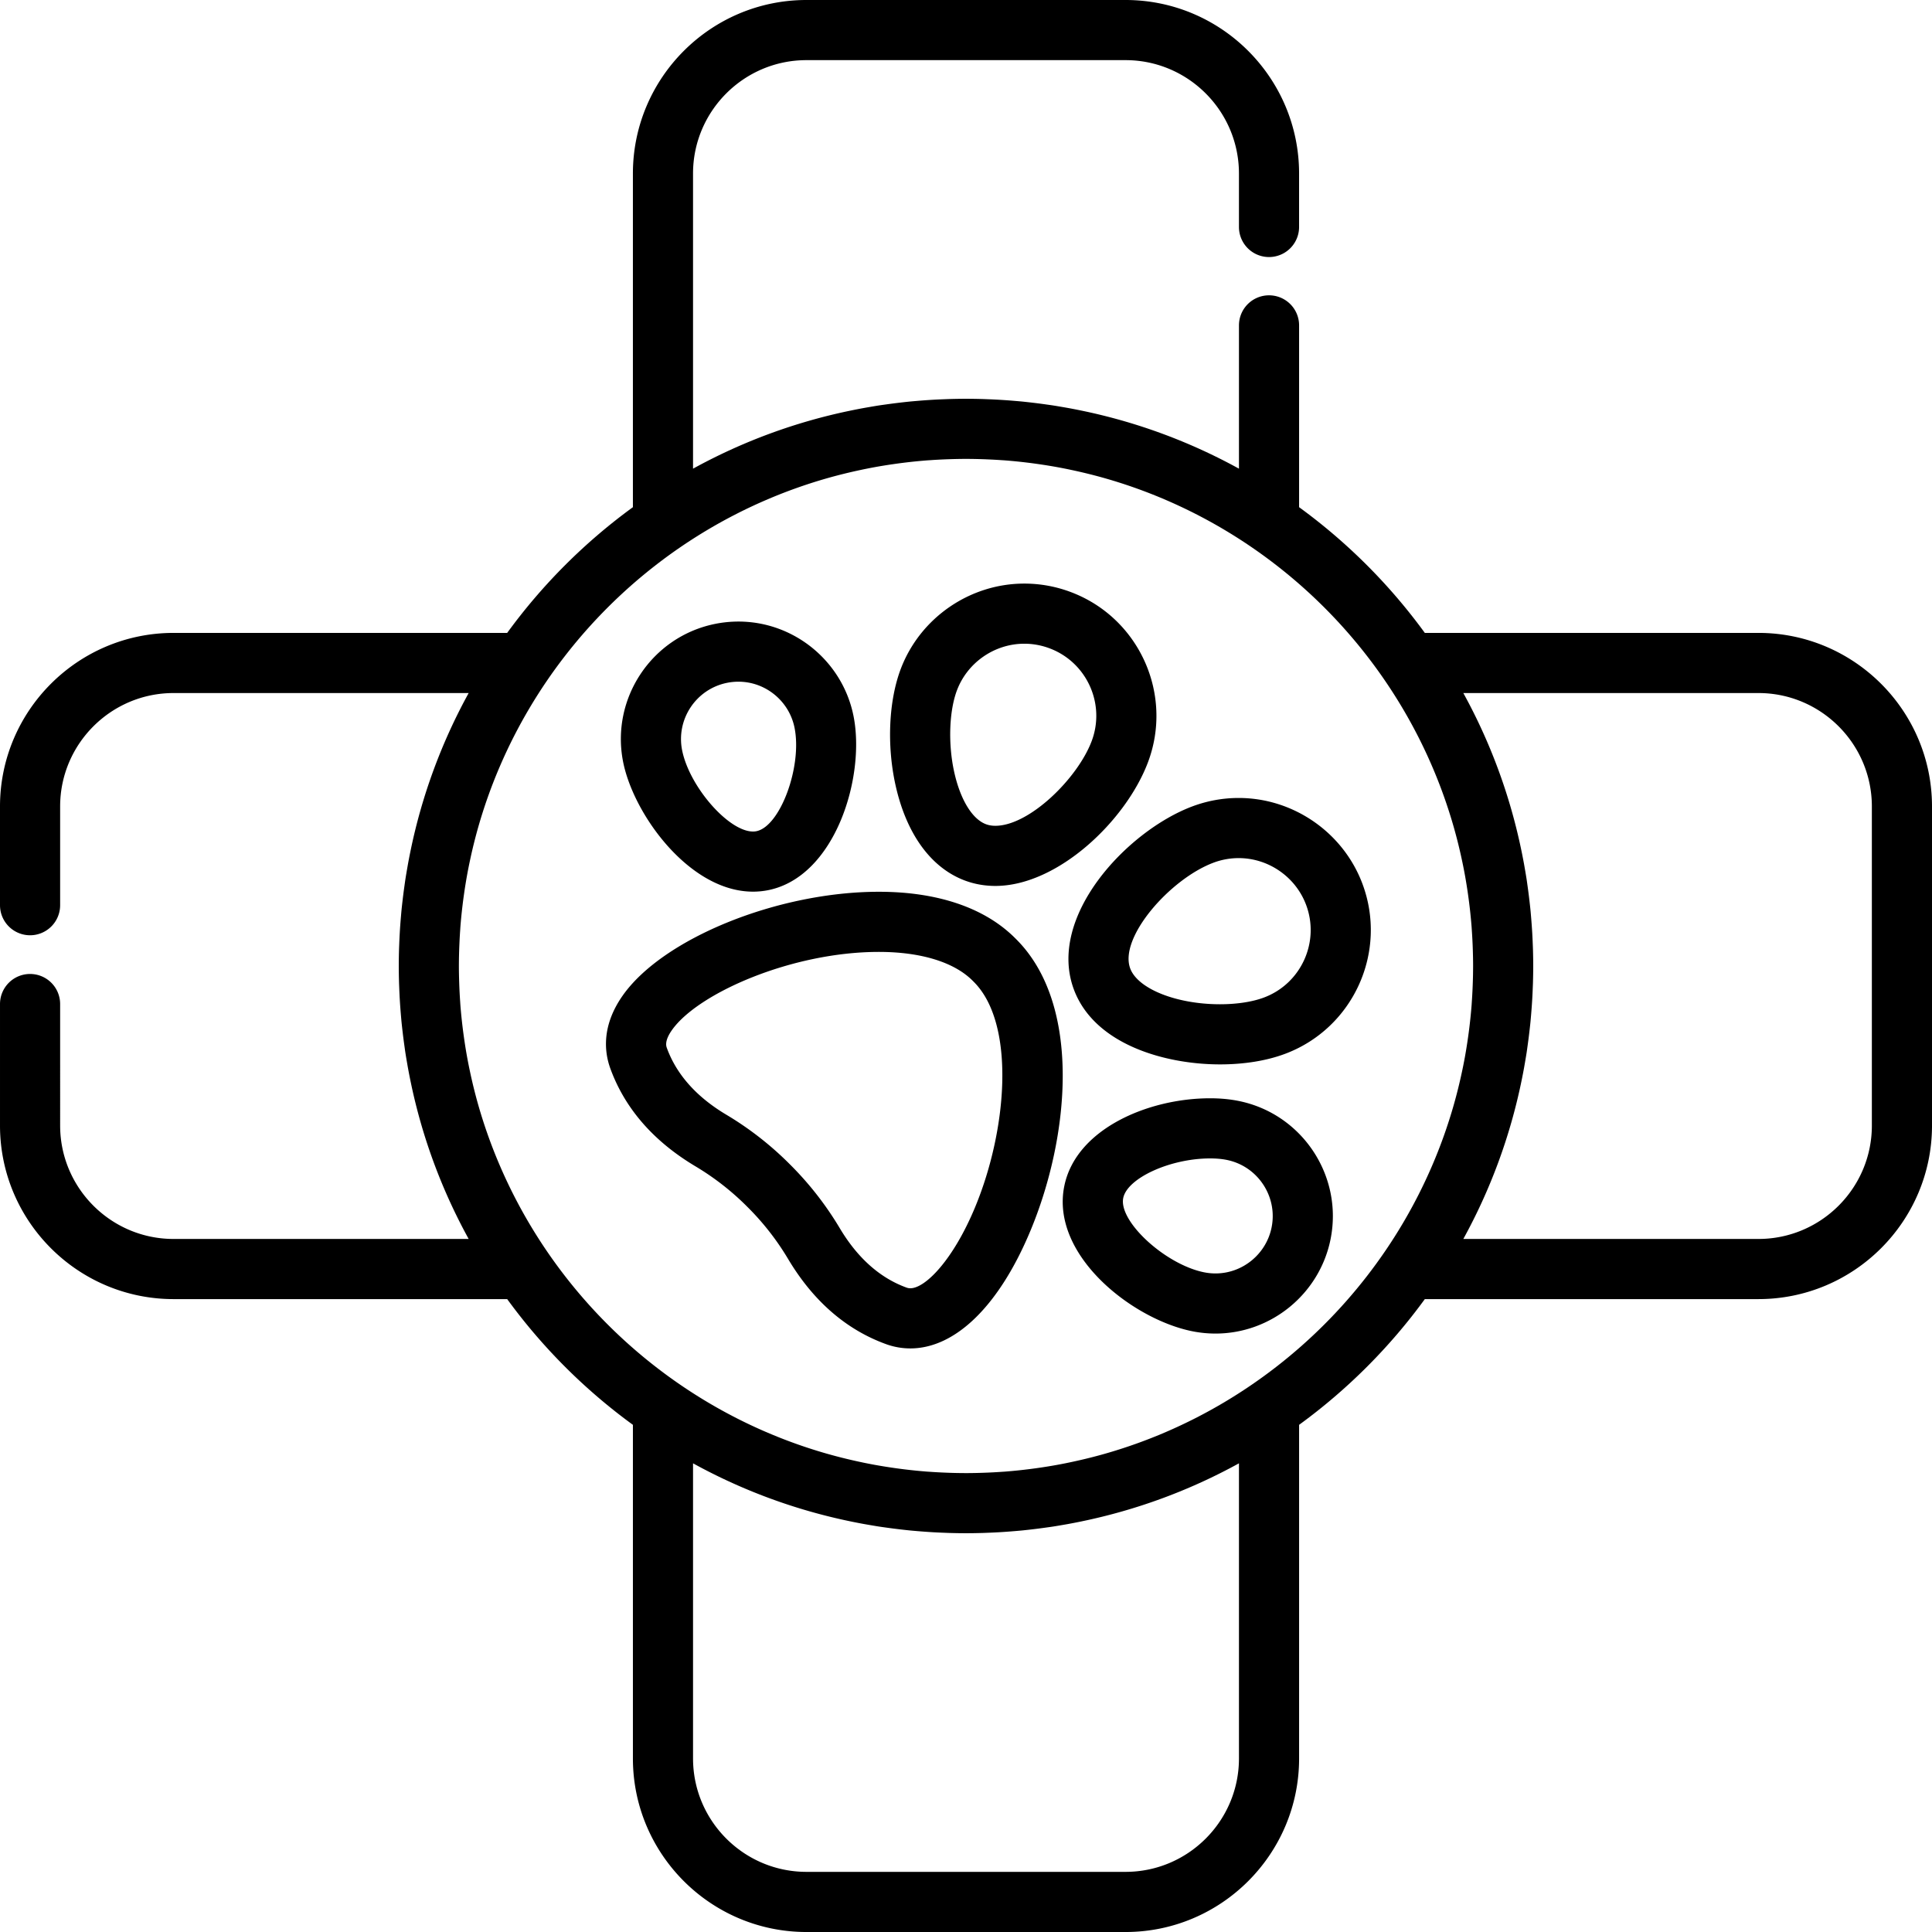<svg xmlns="http://www.w3.org/2000/svg" xml:space="preserve" style="enable-background:new 0 0 512 512" viewBox="0 0 512 512">
  <path d="M466.002 167.726h-88.411a151.567 151.567 0 0 0-33.317-33.317v-48.18a7.967 7.967 0 0 0-7.968-7.968 7.967 7.967 0 0 0-7.968 7.968v37.974a149.008 149.008 0 0 0-41.677-15.376c-.242-.05-.484-.101-.727-.15-.992-.201-1.986-.393-2.982-.573-.412-.074-.826-.145-1.239-.216-.915-.157-1.83-.316-2.748-.457-.583-.09-1.172-.166-1.758-.25a149.875 149.875 0 0 0-3.799-.489c-.841-.098-1.683-.194-2.529-.278-.604-.06-1.211-.109-1.817-.161a160.583 160.583 0 0 0-4.337-.314 155.21 155.21 0 0 0-2.909-.136c-.482-.018-.964-.041-1.446-.055a154.736 154.736 0 0 0-4.37-.068c-1.462 0-2.917.027-4.37.068-.482.014-.965.037-1.446.055-.972.037-1.942.081-2.909.136a162.348 162.348 0 0 0-4.337.314c-.606.052-1.212.102-1.817.161-.846.084-1.688.181-2.531.278-1.269.147-2.533.31-3.795.489-.588.083-1.176.159-1.762.25-.918.14-1.833.299-2.747.457-.413.071-.827.14-1.239.216-.997.181-1.991.373-2.982.573l-.727.15a148.988 148.988 0 0 0-41.677 15.376V45.998c0-16.576 13.485-30.061 30.061-30.061h84.552c16.576 0 30.061 13.485 30.061 30.061v14.154a7.968 7.968 0 0 0 15.936 0V45.998C344.274 20.635 323.639 0 298.276 0h-84.552c-25.363 0-45.998 20.635-45.998 45.998v88.411a151.567 151.567 0 0 0-33.317 33.317H45.998C20.635 167.726 0 188.361 0 213.724v26.162a7.967 7.967 0 0 0 7.968 7.968 7.967 7.967 0 0 0 7.968-7.968v-26.162c0-16.576 13.485-30.061 30.061-30.061h78.205a149.008 149.008 0 0 0-15.376 41.677c-.05.242-.101.484-.15.727-.201.992-.392 1.986-.573 2.982-.074.412-.143.826-.216 1.239-.157.915-.316 1.83-.457 2.748-.089.583-.166 1.172-.25 1.757-.178 1.263-.343 2.53-.49 3.799-.098.841-.194 1.683-.278 2.529-.06.604-.109 1.211-.161 1.817a150.917 150.917 0 0 0-.314 4.336 155.21 155.21 0 0 0-.136 2.909c-.018.482-.041.964-.055 1.446a154.736 154.736 0 0 0-.068 4.37c0 1.462.027 2.917.068 4.37.014.482.037.965.055 1.446.037.972.081 1.942.136 2.909a162.348 162.348 0 0 0 .314 4.337c.052.606.102 1.212.161 1.817.084.846.181 1.688.278 2.53.147 1.269.31 2.533.489 3.795.083.588.159 1.176.25 1.762.141.918.299 1.833.457 2.747.071.413.14.827.216 1.239.181.997.373 1.991.573 2.982l.15.727a148.988 148.988 0 0 0 15.376 41.677H45.998c-16.576.002-30.061-13.483-30.061-30.059V266.08a7.967 7.967 0 0 0-7.968-7.968 7.967 7.967 0 0 0-7.968 7.968v32.198c0 25.363 20.635 45.998 45.998 45.998h88.411a151.567 151.567 0 0 0 33.317 33.317v88.411c0 25.363 20.635 45.998 45.998 45.998h84.552c25.363 0 45.998-20.635 45.998-45.998v-88.411a151.567 151.567 0 0 0 33.317-33.317h88.411c25.363 0 45.998-20.635 45.998-45.998v-84.552c-.001-25.365-20.636-46-45.999-46zM328.337 466.002c0 16.576-13.485 30.061-30.061 30.061h-84.552c-16.576 0-30.061-13.485-30.061-30.061v-78.205a149.008 149.008 0 0 0 41.677 15.376c.242.05.484.101.727.15.992.201 1.986.393 2.982.573.412.074.826.144 1.239.216.915.157 1.83.316 2.747.457.584.09 1.174.167 1.762.25 1.262.178 2.527.342 3.795.489.841.098 1.684.194 2.531.278.605.059 1.211.109 1.817.161a160.583 160.583 0 0 0 4.337.314c.967.055 1.937.099 2.909.136.482.018.964.041 1.446.055 1.452.041 2.908.068 4.37.068 1.462 0 2.917-.027 4.37-.068.482-.014.965-.037 1.446-.055a155.21 155.21 0 0 0 2.909-.136 162.348 162.348 0 0 0 4.337-.314c.606-.052 1.212-.102 1.817-.161.846-.084 1.687-.181 2.529-.278 1.27-.147 2.536-.311 3.799-.489.586-.083 1.174-.159 1.758-.25.919-.141 1.833-.299 2.747-.457.413-.071.827-.14 1.239-.216.997-.181 1.991-.373 2.982-.573l.727-.15a148.993 148.993 0 0 0 41.676-15.376v78.205zm59.094-181.95a133.715 133.715 0 0 1-2.153 8.694l-.002.005c-12.698 44.607-47.918 79.826-92.525 92.525l-.005.001c-2.86.814-5.761 1.527-8.694 2.153-.53.113-1.06.225-1.593.333-.765.153-1.532.302-2.301.442a135.068 135.068 0 0 1-5.147.829 138.09 138.09 0 0 1-8.729.962c-.211.016-.425.026-.636.04a134.306 134.306 0 0 1-5.136.266c-1.5.05-3.003.084-4.51.084a135.328 135.328 0 0 1-5.728-.131 133.915 133.915 0 0 1-3.918-.219c-.211-.015-.425-.024-.636-.04a133.24 133.24 0 0 1-5.781-.574c-.985-.117-1.968-.249-2.948-.388a136.117 136.117 0 0 1-5.147-.829c-.77-.14-1.536-.289-2.301-.442-.532-.106-1.062-.22-1.593-.333a133.715 133.715 0 0 1-8.694-2.153l-.005-.001c-44.608-12.698-79.826-47.918-92.526-92.525l-.002-.005a133.555 133.555 0 0 1-2.153-8.694c-.113-.53-.226-1.06-.333-1.593-.153-.765-.302-1.532-.442-2.301a135.068 135.068 0 0 1-.829-5.147 138.09 138.09 0 0 1-.962-8.729c-.016-.211-.026-.425-.04-.636a134.306 134.306 0 0 1-.266-5.136c-.05-1.5-.084-3.003-.084-4.51a138.082 138.082 0 0 1 .131-5.728c.055-1.309.126-2.616.219-3.918.015-.211.024-.425.04-.636a133.24 133.24 0 0 1 .574-5.781c.117-.985.249-1.968.388-2.948a137.182 137.182 0 0 1 .829-5.147c.14-.769.289-1.536.442-2.301.106-.532.219-1.062.333-1.593a133.555 133.555 0 0 1 2.153-8.694l.002-.005c12.698-44.608 47.918-79.826 92.526-92.526l.005-.001c2.86-.814 5.761-1.527 8.694-2.153.53-.113 1.06-.226 1.593-.333.765-.153 1.532-.302 2.301-.442a135.068 135.068 0 0 1 5.147-.829 138.09 138.09 0 0 1 8.729-.962c.211-.016.425-.025.636-.04a134.306 134.306 0 0 1 5.136-.266c1.5-.05 3.002-.084 4.51-.084a135.277 135.277 0 0 1 5.728.131c1.309.055 2.616.126 3.918.219.211.015.425.024.636.04a133.24 133.24 0 0 1 5.781.574c.985.117 1.968.249 2.948.388a136.117 136.117 0 0 1 5.147.829c.769.14 1.536.289 2.301.442.532.106 1.063.22 1.593.333 2.933.626 5.834 1.339 8.694 2.153l.005.001c44.608 12.698 79.826 47.918 92.525 92.526l.002.005a133.555 133.555 0 0 1 2.153 8.694c.113.53.226 1.06.333 1.593.153.765.302 1.532.442 2.301a135.068 135.068 0 0 1 .829 5.147 138.09 138.09 0 0 1 .962 8.729c.016.211.025.425.04.636a134.306 134.306 0 0 1 .266 5.136c.049 1.5.084 3.002.084 4.51a138.03 138.03 0 0 1-.131 5.728 133.915 133.915 0 0 1-.219 3.918c-.015.211-.024.425-.04.636a133.24 133.24 0 0 1-.574 5.781 137.25 137.25 0 0 1-.388 2.948 137.182 137.182 0 0 1-.829 5.147c-.14.769-.289 1.536-.442 2.301-.107.533-.22 1.063-.333 1.593zm108.632 14.224c0 16.576-13.485 30.061-30.061 30.061h-78.205a149.008 149.008 0 0 0 15.376-41.677c.05-.242.101-.484.15-.727.201-.992.393-1.986.573-2.982.074-.412.143-.826.216-1.239.157-.915.316-1.83.457-2.747.09-.585.167-1.174.25-1.762.178-1.262.342-2.526.489-3.795.098-.843.194-1.684.278-2.53.059-.605.109-1.211.161-1.817a160.583 160.583 0 0 0 .314-4.337c.055-.967.099-1.937.136-2.909.018-.482.041-.964.055-1.446.041-1.452.068-2.908.068-4.37 0-1.462-.027-2.917-.068-4.37-.014-.482-.037-.965-.055-1.446a155.21 155.21 0 0 0-.136-2.909 162.348 162.348 0 0 0-.314-4.336c-.052-.606-.102-1.212-.161-1.817-.084-.846-.181-1.687-.278-2.529-.147-1.27-.311-2.536-.489-3.799-.083-.586-.159-1.174-.25-1.757-.141-.919-.299-1.833-.457-2.747-.071-.413-.14-.827-.216-1.239-.181-.997-.373-1.991-.573-2.982l-.15-.727a148.988 148.988 0 0 0-15.376-41.677h78.205c16.576 0 30.061 13.485 30.061 30.061v84.551z"/>
  <path d="m269.337 248.937-.329-.33c-8.033-8.032-20.517-12.278-36.101-12.278-26.808 0-57.274 12.356-67.914 27.545-5.583 7.971-4.849 14.887-3.25 19.286 3.845 10.577 11.443 19.306 22.585 25.943a69.807 69.807 0 0 1 13.776 10.772 69.655 69.655 0 0 1 10.738 13.743c6.637 11.14 15.365 18.738 25.942 22.583a18.833 18.833 0 0 0 6.454 1.143h.003c12.021 0 23.657-11.44 31.921-31.39 10.327-24.925 13.534-59.657-3.825-77.017zm-10.898 70.917c-5.801 14.001-13.19 21.554-17.2 21.553-.338 0-.669-.061-1.011-.185-7.034-2.556-12.988-7.86-17.696-15.764a85.624 85.624 0 0 0-13.159-16.854 85.621 85.621 0 0 0-16.889-13.194c-7.903-4.708-13.205-10.662-15.763-17.696-.166-.457-.671-1.847 1.325-4.697 6.862-9.796 31.782-20.752 54.861-20.752 11.106 0 19.925 2.703 24.832 7.61l.33.33c11.101 11.102 8.906 39.046.37 59.649zM283.865 156.938a34.874 34.874 0 0 0-12.407-2.281c-14.458 0-27.617 9.086-32.744 22.608-3.185 8.401-3.73 20.155-1.42 30.672 2.845 12.965 9.351 21.977 18.317 25.377 2.568.974 5.315 1.468 8.166 1.468h.002c16.512 0 34.552-17.23 40.415-32.693 6.842-18.051-2.277-38.307-20.329-45.151zm5.426 39.5c-3.745 9.878-16.508 22.407-25.515 22.406-.925 0-1.749-.142-2.517-.432-3.654-1.386-6.794-6.579-8.401-13.893-1.63-7.429-1.327-16.111.756-21.606 2.794-7.369 9.965-12.321 17.843-12.321 2.303 0 4.577.419 6.757 1.246 9.837 3.73 14.805 14.765 11.077 24.6zM226.178 189.688c-2.923-14.469-15.745-24.97-30.488-24.97-2.065 0-4.147.208-6.187.62-16.823 3.398-27.746 19.851-24.349 36.676 2.824 13.978 17.628 34.282 34.399 34.284h.003c1.365 0 2.728-.135 4.052-.403 17.782-3.591 25.825-30.093 22.57-46.207zm-25.725 30.587c-.291.06-.584.087-.898.087-6.477-.001-16.831-11.858-18.78-21.503-1.657-8.212 3.673-16.241 11.884-17.899a15.377 15.377 0 0 1 3.032-.305c7.189 0 13.44 5.126 14.867 12.19 2.072 10.259-3.783 26.153-10.105 27.43zM361.007 234.078c-5.127-13.523-18.287-22.608-32.745-22.608-4.239 0-8.414.768-12.407 2.282-17.28 6.551-38.546 29.268-31.224 48.583 5.525 14.57 24.297 19.74 38.693 19.74 6.446 0 12.448-.984 17.355-2.845 18.054-6.843 27.172-27.098 20.328-45.152zM335.03 264.33c-3.078 1.168-7.235 1.809-11.706 1.809-11.52 0-21.748-4.064-23.793-9.454-3.089-8.151 10.462-23.667 21.974-28.032a19.001 19.001 0 0 1 6.757-1.246c7.878 0 15.05 4.952 17.844 12.321 3.729 9.838-1.24 20.872-11.076 24.602zM328.256 291.765c-2.327-.47-4.876-.709-7.572-.709-16.45 0-35.581 8.16-38.636 23.278-3.689 18.258 17.952 35.236 33.884 38.454a31.3 31.3 0 0 0 6.186.62c14.744 0 27.565-10.501 30.488-24.971 3.396-16.821-7.527-33.274-24.35-36.672zm8.728 33.52c-1.427 7.062-7.678 12.19-14.867 12.19-1.009 0-2.029-.103-3.031-.305-10.26-2.072-22.671-13.475-21.417-19.678 1.07-5.297 12.47-10.498 23.015-10.498 1.639 0 3.125.133 4.416.393 8.211 1.658 13.542 9.687 11.884 17.898z"/>
</svg>
